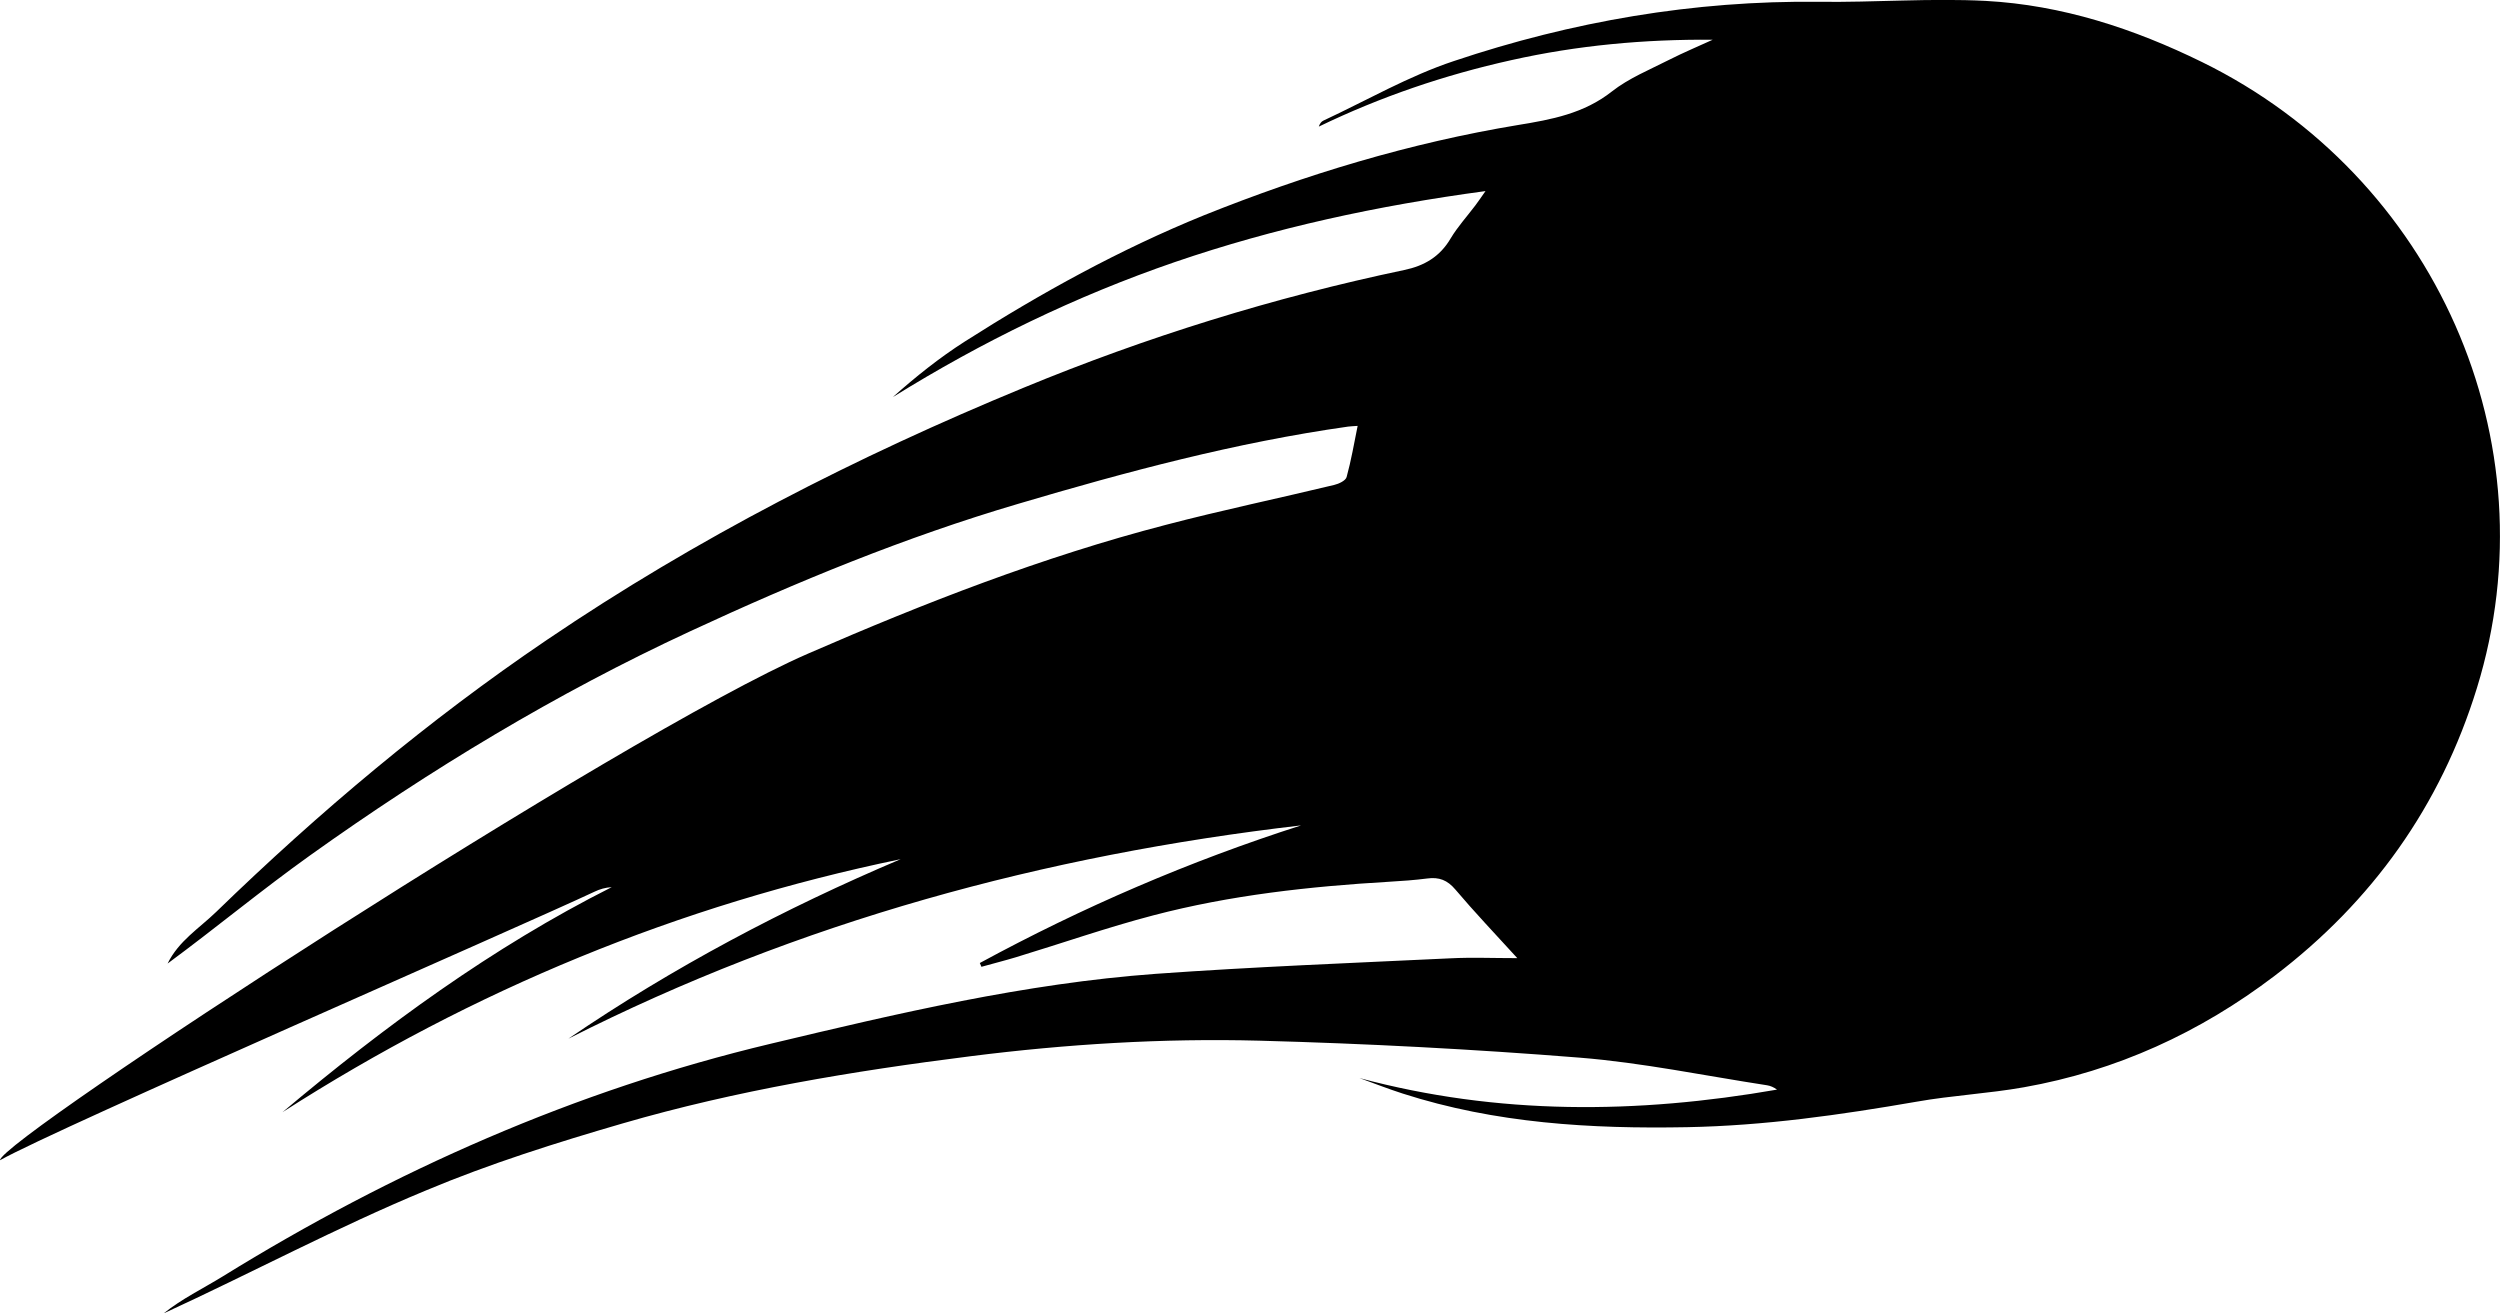 <?xml version="1.0" encoding="utf-8"?>
<!-- Generator: Adobe Illustrator 19.0.0, SVG Export Plug-In . SVG Version: 6.00 Build 0)  -->
<svg version="1.1" id="Layer_1" xmlns="http://www.w3.org/2000/svg" xmlns:xlink="http://www.w3.org/1999/xlink" x="0px" y="0px"
	 viewBox="0 0 1384.2 727.2" style="enable-background:new 0 0 1384.2 727.2;" xml:space="preserve">
<g id="XMLID_1_">
	<path id="XMLID_20_" d="M90.6,727.2c10.1-8.1,21.7-13.7,32.6-20.4c94.6-58.5,195.3-103.1,303.5-128.9
		c70.3-16.8,140.8-33.4,213.1-38.7c54.3-3.9,108.8-6,163.2-8.6c11.8-0.6,23.7-0.1,37.1-0.1c-12.5-13.7-23.8-25.6-34.3-38
		c-4.4-5.2-9-7-15.6-6.1c-7,0.9-14,1.4-21,1.8c-44.1,2.6-87.9,7.4-130.6,18.6c-25.6,6.7-50.7,15.5-76.1,23.2
		c-6.3,1.9-12.7,3.5-19.1,5.3c-0.5-1.3-0.3-0.8-0.9-2.1c56.9-30.9,116.1-56.4,177.9-76.2c-142,16.5-277.9,53.3-405.7,118.1
		c58-39.5,119.5-72.1,184-99.4C375.9,501.1,262,548.1,156.4,615.8c56.7-47.7,116-91.2,182.3-124.6c-3.5,0.2-6.6,1.1-9.5,2.5
		C286.5,513.8,31.2,624.8,0,642.4c0-11.3,343.8-235.4,447.4-280.5c64.5-28.1,130-53.6,198.1-71.3c30.9-8.1,62.1-14.6,93.2-22.1
		c2.6-0.6,6.4-2.4,6.9-4.4c2.5-9.1,4.1-18.4,6.1-28.3c-2.6,0.2-3.9,0.2-5.3,0.4c-62.2,8.8-122.7,25-182.8,42.8
		c-62.4,18.4-122.4,43.1-181.4,70.5c-74.2,34.4-144,76.6-210.5,124.1c-26.9,19.2-52.3,40.3-78.9,59.9c6.1-12.5,17.5-19.5,26.9-28.6
		c56.9-55.2,117.4-106.1,183.1-150.6c82.9-56.2,171.5-101.5,263.9-139.6c68.3-28.2,138.5-50,210.8-65.2c11.1-2.3,19.8-7.4,25.7-17.5
		c3.9-6.5,9.1-12.2,13.7-18.3c1.5-2,3-4.2,5.6-7.9c-60.1,8.1-116.8,20.4-172,39.3c-55,18.9-106.8,44.1-156.2,74.8
		c12.7-11.3,25.8-21.8,39.9-30.8c42.2-26.9,85.9-51,132.4-69.9C723,96.6,780.7,79.1,840.6,69.2c18.4-3,36.3-6.3,51.8-18.5
		c9.4-7.4,21-12.1,31.8-17.6c7.9-4,16-7.4,24.1-11.1c-37.8-0.3-74.9,3.1-111.5,11.3c-36.9,8.2-72.5,20.3-106.6,36.8
		c0.5-1.6,1.4-2.8,2.5-3.3c24-11.2,47.3-24.7,72.3-33C870.3,11.9,937.8,0.2,1007.1,1c30.8,0.4,61.6-2.1,92.3-0.5
		c42.3,2.3,82,15.3,119.9,33.9c128.6,63.1,194.4,209.8,152.1,346.6c-20.1,65.2-58,118.2-112,159.3c-41.3,31.4-87.5,52.6-138.8,61.7
		c-19.7,3.5-39.8,4.5-59.5,8c-42.1,7.3-84.2,13.3-127,14.1c-53.3,1-106.1-2.1-157.4-18.6c-8.1-2.6-16-5.7-24-8.6
		c76.7,20.6,153.7,19.9,231.2,6.4c-1.8-1.3-3.6-2.1-5.5-2.4c-34.6-5.3-69-12.5-103.8-15.3c-59-4.7-118.2-7.8-177.4-9.4
		c-53.4-1.4-106.7,1.9-159.7,8.6c-65,8.2-129.7,18.9-192.7,37.2c-36.8,10.7-73.6,22.3-108.9,37.1
		C186.4,679.6,139.1,704.9,90.6,727.2z"/>
</g>
</svg>

